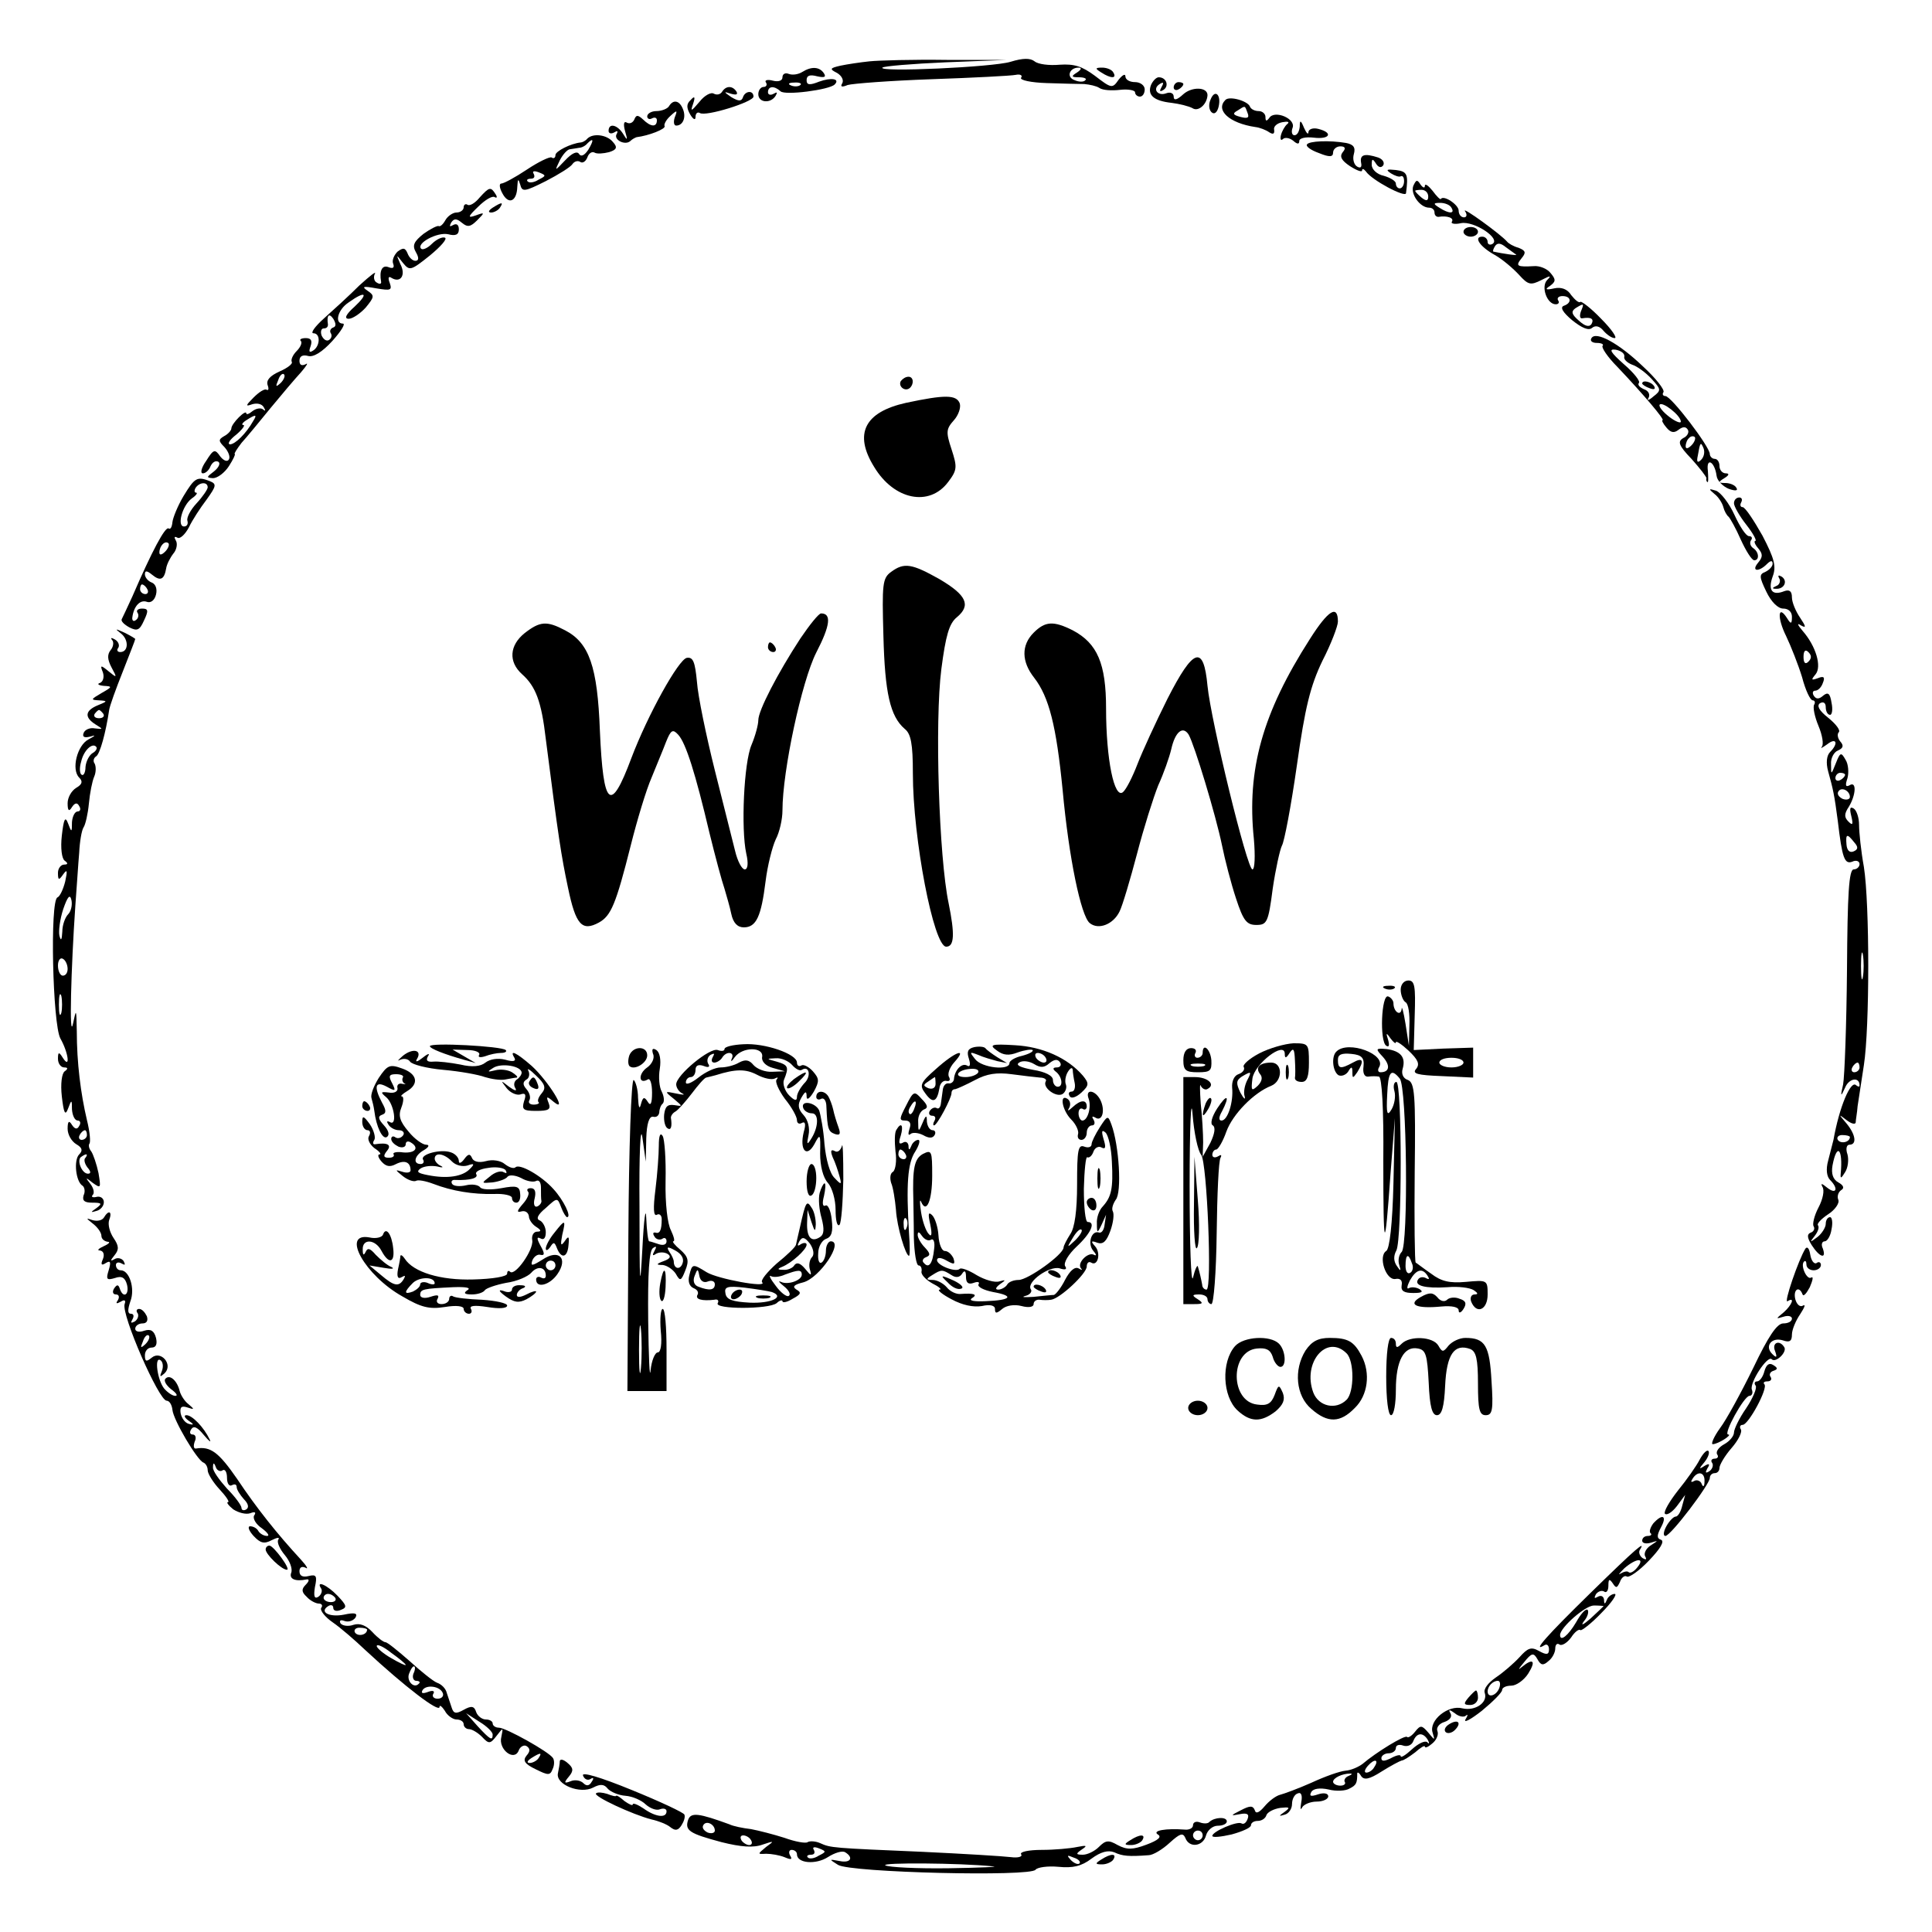 <?xml version="1.0" standalone="no"?>
<!DOCTYPE svg PUBLIC "-//W3C//DTD SVG 20010904//EN"
 "http://www.w3.org/TR/2001/REC-SVG-20010904/DTD/svg10.dtd">
<svg version="1.0" xmlns="http://www.w3.org/2000/svg"
 width="400pt" height="400pt" viewBox="0 0 400 400"
 preserveAspectRatio="xMidYMid meet">

<g transform="translate(0,400) scale(0.1,-0.1)"
fill="#000000" stroke="none">
<path d="M1800 3873 c-19 -2 -46 -6 -60 -9 -22 -5 -23 -7 -7 -15 10 -6 14 -15
11 -21 -5 -8 -1 -9 11 -4 10 3 88 9 174 12 86 3 164 7 174 9 9 2 15 -1 11 -6
-3 -5 21 -10 53 -11 32 -1 67 -2 78 -2 11 -1 25 -4 31 -8 7 -5 26 -6 43 -4 17
2 31 -1 31 -5 0 -5 5 -9 10 -9 6 0 10 7 10 15 0 8 -9 15 -20 15 -11 0 -20 5
-20 12 0 6 -6 3 -14 -7 -13 -19 -15 -18 -49 8 -27 20 -43 25 -73 23 -22 -2
-45 1 -52 7 -9 7 -24 7 -50 -1 -36 -11 -275 -22 -265 -12 2 3 62 8 131 11
l127 5 -125 0 c-69 1 -141 -1 -160 -3z m430 -23 c-13 -8 -12 -10 4 -10 11 0
17 -3 13 -6 -3 -4 -13 -4 -22 0 -18 6 -11 26 8 26 7 0 6 -4 -3 -10z"/>
<path d="M1661 3851 c-8 -5 -20 -7 -28 -4 -7 3 -13 0 -13 -7 0 -7 -8 -10 -20
-7 -11 3 -18 1 -14 -4 3 -5 0 -9 -5 -9 -6 0 -11 -7 -11 -15 0 -18 26 -20 36
-3 4 7 3 8 -4 4 -7 -4 -12 -2 -12 3 0 13 13 14 26 2 9 -9 101 3 112 14 12 12
-7 15 -32 6 -20 -8 -26 -7 -26 3 0 10 7 12 22 8 14 -3 19 -2 14 6 -9 14 -26
15 -45 3z m-4 -27 c-3 -3 -12 -4 -19 -1 -8 3 -5 6 6 6 11 1 17 -2 13 -5z"/>
<path d="M2280 3850 c20 -13 33 -13 25 0 -3 6 -14 10 -23 10 -15 0 -15 -2 -2
-10z"/>
<path d="M2383 3824 c-8 -21 6 -33 43 -37 16 -2 36 -7 43 -11 12 -8 30 8 31
27 0 17 -32 18 -50 2 -13 -12 -20 -14 -20 -5 0 7 -7 10 -15 7 -18 -7 -30 9
-14 19 8 5 9 3 4 -6 -5 -9 -4 -11 4 -6 12 8 6 26 -10 26 -5 0 -12 -7 -16 -16z"/>
<path d="M2430 3819 c0 -5 5 -7 10 -4 6 3 10 8 10 11 0 2 -4 4 -10 4 -5 0 -10
-5 -10 -11z"/>
<path d="M1495 3810 c-4 -6 -11 -7 -17 -4 -6 4 -20 -4 -30 -17 -17 -20 -19
-21 -13 -4 5 15 3 17 -5 8 -9 -8 -9 -16 -1 -30 6 -10 11 -13 11 -5 0 7 4 11 9
8 12 -8 111 23 111 34 0 14 -18 12 -22 -2 -3 -8 -9 -8 -24 1 -16 11 -16 12 -1
7 11 -3 15 -2 12 4 -8 13 -22 13 -30 0z"/>
<path d="M2506 3793 c-4 -9 -3 -20 2 -25 6 -6 12 -1 15 11 6 25 -8 38 -17 14z"/>
<path d="M2537 3793 c-21 -21 8 -48 62 -56 9 -1 22 -6 29 -11 8 -5 11 -3 10 5
-2 7 6 14 17 16 11 2 16 1 10 -4 -5 -4 -11 -15 -13 -23 -2 -8 0 -12 4 -8 4 4
13 3 21 -3 9 -8 13 -8 13 -1 0 6 13 9 30 7 33 -4 41 10 10 18 -11 3 -20 0 -21
-6 0 -7 -4 -3 -9 8 -7 17 -9 17 -9 3 -1 -10 -5 -18 -11 -18 -5 0 -7 7 -4 15 8
19 -37 38 -48 21 -6 -8 -8 -7 -8 2 0 6 -6 12 -14 12 -8 0 -16 4 -18 9 -4 12
-43 23 -51 14z m46 -27 c4 -10 0 -12 -15 -8 -15 4 -17 7 -6 13 17 11 15 11 21
-5z"/>
<path d="M1385 3780 c-3 -5 -15 -10 -26 -10 -10 0 -19 -5 -19 -11 0 -5 5 -7
10 -4 6 3 10 1 10 -4 0 -15 -13 -14 -29 2 -11 10 -14 9 -18 -1 -3 -6 -9 -9
-15 -6 -6 4 -8 -2 -4 -17 6 -20 5 -21 -4 -6 -12 19 -30 23 -30 6 0 -5 5 -7 12
-3 6 4 8 3 5 -3 -8 -12 17 -25 28 -15 4 4 10 7 13 8 25 3 61 17 58 23 -2 3 3
13 12 21 14 13 15 12 9 -3 -3 -9 -2 -17 3 -17 14 0 21 17 14 34 -7 18 -20 21
-29 6z"/>
<path d="M1216 3713 c-4 -5 -11 -8 -14 -8 -20 -2 -52 -18 -52 -26 0 -6 -4 -8
-8 -5 -4 2 -27 -9 -51 -25 -24 -16 -48 -29 -53 -29 -5 0 -4 -9 2 -20 13 -25
30 -17 31 13 1 17 2 18 6 5 4 -16 9 -15 53 7 27 14 51 29 55 35 4 6 11 8 16 5
5 -4 12 1 15 9 3 9 10 13 15 10 5 -3 18 -2 30 1 16 5 18 10 8 21 -12 15 -41
19 -53 7z m2 -23 c-8 -12 -15 -15 -19 -9 -4 7 -15 2 -29 -13 -22 -23 -22 -23
-11 0 6 12 16 23 21 23 6 1 14 2 19 3 5 0 13 4 17 9 13 13 14 7 2 -13z m-103
-62 c-9 -6 -19 -7 -22 -4 -4 3 -1 6 6 6 7 0 9 4 6 10 -4 6 1 7 11 3 15 -6 15
-7 -1 -15z"/>
<path d="M2706 3701 c-3 -4 8 -12 25 -18 22 -9 29 -8 29 1 0 7 7 13 15 13 10
0 12 -4 5 -12 -7 -9 -3 -17 15 -29 14 -9 25 -13 25 -9 0 5 4 3 8 -2 12 -18 82
-55 83 -45 5 39 3 45 -21 48 -19 2 -22 1 -10 -7 8 -5 17 -8 20 -6 4 2 7 -2 7
-10 0 -8 -4 -15 -9 -15 -4 0 -8 4 -8 10 0 5 -11 12 -25 16 -14 3 -25 13 -25
23 0 13 2 13 9 2 5 -8 11 -9 15 -3 3 6 -2 13 -11 16 -28 9 -38 6 -35 -11 2 -9
-1 -12 -8 -8 -7 4 -10 16 -7 26 4 14 -1 20 -16 23 -35 6 -77 4 -81 -3z"/>
<path d="M2926 3615 c-6 -17 14 -45 33 -45 6 0 11 -4 11 -10 0 -5 3 -9 8 -9
18 3 33 -2 28 -10 -3 -4 6 -6 19 -3 27 5 83 -32 65 -43 -5 -3 -10 -1 -10 4 0
6 -5 11 -11 11 -19 0 -5 -21 26 -38 16 -9 38 -28 50 -41 19 -21 24 -22 46 -11
19 10 22 10 12 0 -13 -14 0 -50 18 -50 6 0 8 4 5 8 -3 5 1 9 9 9 18 0 20 -14
3 -20 -9 -3 -2 -14 17 -30 20 -16 34 -22 41 -16 7 6 16 4 24 -6 7 -8 17 -15
23 -15 6 0 -6 18 -28 40 -21 22 -41 37 -43 35 -3 -3 -11 4 -19 14 -8 13 -21
17 -35 14 -18 -4 -20 -2 -9 5 12 9 13 13 1 27 -7 9 -23 15 -34 14 -35 -2 -39
0 -26 16 10 12 9 16 -6 22 -11 3 -21 9 -24 13 -13 15 -93 73 -87 63 5 -7 4
-13 -2 -13 -6 0 -11 6 -11 14 0 12 -31 33 -37 24 -1 -2 -9 6 -17 17 -9 11 -16
16 -16 10 0 -5 -4 -4 -9 3 -7 11 -9 10 -15 -3z m31 -22 c0 -9 -4 -10 -14 -2
-7 6 -13 12 -13 14 0 1 6 2 13 2 8 0 14 -6 14 -14z m48 -23 c8 -13 -5 -13 -25
0 -13 8 -13 10 2 10 9 0 20 -4 23 -10z m134 -97 c4 -3 -28 2 -47 6 -2 1 0 6 3
11 5 8 12 7 23 -2 10 -7 19 -14 21 -15z m134 -118 c-3 -9 -2 -15 3 -14 18 3
25 -1 19 -12 -5 -7 -14 -4 -26 7 -15 13 -17 19 -7 26 18 11 18 10 11 -7z"/>
<path d="M993 3591 c-9 -11 -20 -18 -25 -15 -4 3 -8 0 -8 -5 0 -6 -7 -11 -15
-11 -7 0 -18 -7 -23 -16 -5 -9 -11 -14 -14 -12 -3 1 -17 -6 -31 -16 -20 -16
-24 -24 -16 -38 7 -12 6 -18 -1 -18 -6 0 -13 7 -16 15 -5 12 -9 13 -21 4 -7
-7 -12 -18 -9 -25 3 -8 0 -11 -10 -7 -13 5 -19 -8 -15 -30 1 -5 -3 -6 -9 -2
-6 3 -7 12 -4 18 4 7 -10 -4 -32 -24 -21 -21 -54 -51 -73 -68 -19 -17 -29 -31
-22 -31 15 0 14 -27 -1 -36 -8 -5 -9 -2 -5 9 4 12 1 17 -10 17 -9 0 -14 -3
-10 -6 3 -4 -1 -13 -9 -21 -8 -8 -12 -18 -10 -22 3 -4 -9 -13 -25 -20 -20 -9
-28 -18 -25 -28 3 -8 2 -12 -2 -10 -4 3 -16 -5 -27 -16 -17 -17 -17 -19 -3
-14 10 3 20 1 24 -6 4 -7 4 -9 -1 -5 -4 4 -14 3 -22 -3 -7 -6 -13 -8 -13 -5 0
10 -31 -21 -31 -31 0 -4 -7 -12 -15 -16 -12 -7 -12 -10 1 -23 8 -9 12 -20 9
-25 -3 -6 -11 -3 -18 6 -11 16 -14 15 -29 -9 -10 -14 -13 -26 -7 -26 6 0 13 7
16 15 4 8 10 12 16 9 5 -3 1 -12 -9 -20 -16 -12 -16 -13 -2 -14 9 0 24 11 33
25 9 14 14 25 12 25 -2 0 4 10 14 23 11 12 38 45 60 72 23 28 51 61 63 74 12
14 16 21 10 17 -8 -4 -13 -2 -13 7 0 10 7 13 18 10 11 -3 29 8 50 31 18 20 28
36 22 36 -18 0 -11 29 12 44 35 25 42 19 12 -9 -18 -16 -22 -25 -12 -25 8 0
24 11 35 23 18 22 19 25 4 35 -13 9 -9 10 18 5 30 -5 33 -4 28 11 -4 10 -3 15
3 11 19 -12 31 5 19 28 -9 21 -9 21 5 3 14 -17 16 -17 56 15 23 19 37 35 31
37 -6 2 -18 -4 -27 -13 -9 -9 -19 -13 -22 -10 -11 11 33 35 56 30 15 -4 22 -1
22 10 0 10 -5 13 -12 9 -7 -4 -8 -3 -4 5 6 9 11 9 22 0 12 -10 18 -9 32 5 16
16 16 17 -3 10 -17 -6 -17 -3 5 18 14 14 29 23 34 20 5 -3 6 0 2 6 -10 16 -13
15 -33 -7z m-303 -269 c-6 -2 -8 -8 -5 -12 3 -5 1 -11 -4 -14 -5 -3 -11 1 -15
9 -3 8 -1 15 4 15 6 0 9 3 9 8 -3 19 2 25 11 12 6 -10 6 -16 0 -18z m-109
-115 c-10 -9 -11 -8 -5 6 3 10 9 15 12 12 3 -3 0 -11 -7 -18z m-57 -79 c-14
-25 -37 -48 -48 -48 -6 1 0 10 13 20 13 11 19 20 15 20 -5 0 -2 5 6 10 20 13
23 12 14 -2z"/>
<path d="M1020 3570 c-9 -6 -10 -10 -3 -10 6 0 15 5 18 10 8 12 4 12 -15 0z"/>
<path d="M3030 3520 c0 -5 7 -10 15 -10 8 0 15 5 15 10 0 6 -7 10 -15 10 -8 0
-15 -4 -15 -10z"/>
<path d="M3295 3300 c-4 -6 2 -10 11 -10 10 0 15 -3 12 -6 -3 -3 10 -23 31
-44 54 -57 99 -110 93 -110 -2 0 1 -7 8 -15 9 -11 16 -12 25 -5 9 7 15 7 19 1
4 -5 0 -14 -9 -18 -12 -7 -10 -15 17 -43 17 -19 31 -37 31 -40 -1 -3 0 -7 2
-8 2 -2 2 8 1 23 -4 29 14 20 18 -10 1 -10 13 -22 25 -27 14 -5 20 -4 16 2 -3
6 -14 10 -23 10 -15 0 -15 2 -2 10 10 6 11 10 3 10 -7 0 -13 7 -13 15 0 8 -4
15 -10 15 -5 0 -10 5 -10 10 0 15 -80 120 -92 120 -5 0 -7 4 -4 8 3 5 -16 29
-42 53 -51 49 -98 74 -107 59z m68 -38 c-2 -6 6 -13 16 -17 10 -3 28 -16 40
-29 20 -22 21 -24 4 -37 -9 -8 -14 -9 -10 -3 4 7 0 15 -9 18 -9 4 -14 9 -11
13 4 3 -10 21 -31 39 -28 25 -32 32 -17 30 11 -2 19 -8 18 -14z m117 -135 c0
-4 -11 0 -24 10 -13 10 -22 21 -20 25 5 8 44 -22 44 -35z m22 -49 c-7 -7 -12
-8 -12 -2 0 6 3 14 7 17 3 4 9 5 12 2 2 -3 -1 -11 -7 -17z m20 -30 c-7 -7 -10
-5 -7 8 5 29 6 30 12 16 3 -8 1 -18 -5 -24z"/>
<path d="M3400 3206 c0 -2 7 -7 16 -10 8 -3 12 -2 9 4 -6 10 -25 14 -25 6z"/>
<path d="M1865 3211 c-6 -11 9 -23 19 -14 9 9 7 23 -3 23 -6 0 -12 -4 -16 -9z"/>
<path d="M1876 3166 c-86 -19 -109 -64 -66 -133 41 -68 114 -83 153 -31 19 25
19 31 7 68 -12 36 -11 42 5 60 9 10 15 26 12 35 -7 18 -31 18 -111 1z"/>
<path d="M380 2973 c-12 -20 -22 -45 -23 -54 -1 -10 -4 -16 -8 -13 -7 4 -34
-46 -75 -141 -10 -22 -20 -43 -22 -47 -2 -4 5 -11 16 -17 16 -8 21 -6 30 14
10 21 9 25 -4 25 -8 0 -13 -4 -9 -9 3 -5 1 -12 -4 -15 -5 -4 -8 0 -7 6 3 23
16 37 30 32 8 -3 16 3 19 15 3 12 -1 22 -9 25 -8 3 -14 11 -14 17 0 8 4 8 15
-1 17 -14 25 -10 29 13 1 8 8 22 15 31 7 8 9 21 5 27 -4 7 -3 9 3 6 5 -4 16 6
24 21 7 15 24 41 37 58 20 28 21 32 6 38 -26 10 -31 7 -54 -31z m50 18 c0 -4
-10 -19 -23 -33 -13 -14 -21 -30 -19 -36 2 -7 -1 -12 -7 -12 -15 0 -4 43 16
58 9 6 13 12 9 12 -4 0 -4 5 -1 10 8 12 25 13 25 1z m-88 -133 c-7 -7 -12 -8
-12 -2 0 14 12 26 19 19 2 -3 -1 -11 -7 -17z m-37 -78 c3 -5 1 -10 -4 -10 -6
0 -11 5 -11 10 0 6 2 10 4 10 3 0 8 -4 11 -10z"/>
<path d="M3550 2977 c8 -6 16 -19 18 -27 2 -8 7 -17 11 -20 3 -3 15 -24 25
-47 11 -24 23 -43 28 -43 11 0 10 17 -2 25 -6 4 -8 11 -5 16 4 5 2 9 -4 9 -6
0 -19 20 -30 44 -11 24 -28 46 -38 50 -16 5 -16 4 -3 -7z"/>
<path d="M3590 2958 c0 -6 11 -26 26 -45 14 -18 22 -33 18 -33 -3 0 -1 -7 6
-15 10 -12 10 -18 0 -30 -15 -18 1 -20 18 -3 8 8 12 8 12 1 0 -6 -7 -13 -15
-17 -13 -5 -13 -10 2 -41 10 -21 24 -35 35 -35 11 0 18 -7 18 -17 0 -15 -2
-16 -10 -3 -19 30 -21 1 -2 -37 10 -21 25 -59 33 -85 7 -27 17 -48 22 -48 4 0
6 -4 3 -9 -3 -5 1 -25 9 -44 8 -19 11 -38 7 -43 -4 -5 1 -2 11 5 19 15 24 2 6
-16 -7 -7 -9 -22 -4 -40 10 -36 13 -49 20 -103 9 -77 14 -90 30 -84 8 4 15 1
15 -5 0 -6 -6 -11 -12 -11 -10 0 -13 -49 -14 -208 -1 -114 -5 -220 -8 -237 -6
-26 -5 -27 4 -7 8 20 30 23 30 5 0 -4 -3 -3 -7 0 -11 12 -35 -45 -47 -113 -2
-8 -7 -28 -11 -43 -5 -18 -3 -33 4 -40 18 -18 13 -31 -6 -16 -11 9 -14 10 -10
2 5 -7 1 -26 -8 -43 -9 -17 -13 -35 -10 -39 3 -5 0 -11 -6 -13 -8 -3 -8 -10 2
-26 16 -25 31 -30 23 -7 -4 8 -2 15 4 15 5 0 12 11 14 25 3 14 1 25 -3 25 -5
0 -9 -6 -9 -14 0 -7 -8 -20 -17 -27 -16 -12 -17 -12 -6 2 7 9 10 18 7 22 -3 3
6 13 21 23 14 9 24 23 21 30 -3 7 0 16 6 20 7 4 5 10 -6 16 -11 6 -15 18 -12
35 9 48 22 35 17 -17 -1 -11 1 -10 9 3 6 9 8 26 5 37 -4 11 -2 20 4 20 16 0
13 21 -6 44 -17 20 -17 20 0 7 9 -7 18 -10 19 -5 0 5 3 20 4 34 2 14 8 52 13
85 12 78 12 333 0 410 -6 33 -10 72 -10 87 0 15 -5 30 -11 34 -8 5 -9 0 -5
-16 4 -17 3 -20 -6 -11 -9 9 -9 16 1 31 15 25 16 54 1 44 -8 -4 -9 0 -4 15 3
11 2 29 -4 38 -9 16 -11 16 -20 -7 -10 -25 -10 -25 -10 -2 -1 12 6 25 14 28
11 5 13 10 5 19 -5 6 -7 15 -3 19 4 4 -6 17 -22 30 -19 15 -24 25 -17 30 7 4
12 1 12 -8 0 -9 4 -16 9 -16 4 0 6 11 3 25 -3 19 -7 23 -17 15 -9 -8 -15 -8
-20 0 -3 5 -2 10 3 10 6 0 13 7 16 16 5 12 2 15 -10 10 -14 -5 -15 -4 -5 8 13
16 1 58 -27 90 -11 13 -12 17 -3 11 11 -6 10 -2 -2 16 -9 13 -17 32 -17 42 0
13 -5 17 -16 13 -25 -10 -34 2 -24 30 8 21 4 37 -21 85 -18 32 -36 59 -41 59
-5 0 -6 5 -3 10 3 6 1 10 -4 10 -6 0 -11 -5 -11 -12z m154 -328 c-6 -6 -10 -3
-10 10 0 13 4 16 10 10 7 -7 7 -13 0 -20z m76 -234 c0 -3 -4 -8 -10 -11 -5 -3
-10 -1 -10 4 0 6 5 11 10 11 6 0 10 -2 10 -4z m10 -46 c0 -5 -7 -7 -15 -4 -8
4 -12 10 -9 15 6 11 24 2 24 -11z m9 -94 c9 -10 8 -15 -2 -19 -8 -3 -13 3 -14
14 -2 23 1 24 16 5z m18 -278 c-2 -13 -4 -3 -4 22 0 25 2 35 4 23 2 -13 2 -33
0 -45z m-7 -188 c0 -5 -5 -10 -11 -10 -5 0 -7 5 -4 10 3 6 8 10 11 10 2 0 4
-4 4 -10z m-20 -144 c0 -11 -19 -15 -25 -6 -3 5 1 10 9 10 9 0 16 -2 16 -4z"/>
<path d="M1845 2816 c-18 -13 -19 -25 -16 -132 3 -119 14 -167 44 -193 13 -10
17 -31 17 -92 0 -135 43 -359 69 -359 17 0 18 26 5 90 -20 95 -29 376 -15 485
9 69 16 94 32 107 30 25 20 46 -36 79 -57 32 -73 35 -100 15z"/>
<path d="M3684 2802 c3 -5 0 -13 -6 -15 -9 -4 -10 -6 -1 -6 17 -1 25 16 12 25
-7 4 -9 3 -5 -4z"/>
<path d="M2712 2677 c-98 -153 -131 -270 -116 -414 3 -35 2 -63 -3 -63 -11 0
-86 308 -93 380 -8 86 -29 79 -83 -27 -24 -48 -52 -109 -62 -135 -10 -26 -23
-52 -30 -58 -18 -15 -35 68 -35 173 0 93 -18 135 -69 162 -40 20 -57 19 -81
-5 -26 -26 -25 -60 1 -93 31 -40 46 -100 59 -232 13 -142 38 -261 56 -276 18
-15 49 -3 62 24 6 12 22 66 36 119 14 54 34 117 44 142 11 24 23 58 27 75 8
36 24 49 36 30 12 -21 56 -166 69 -229 6 -30 19 -80 29 -110 15 -46 22 -55 42
-55 22 0 25 5 34 75 6 41 15 81 19 89 5 8 19 82 31 166 17 121 28 165 53 217
18 35 32 72 32 81 0 36 -20 24 -58 -36z"/>
<path d="M1657 2678 c-47 -72 -87 -149 -87 -169 0 -9 -6 -32 -14 -51 -16 -37
-22 -174 -11 -225 5 -21 3 -33 -3 -33 -6 0 -15 17 -20 38 -5 20 -24 96 -42
167 -18 72 -35 154 -37 183 -4 42 -8 52 -21 50 -17 -3 -81 -118 -115 -208 -43
-115 -58 -102 -65 57 -5 133 -22 182 -72 208 -38 20 -52 19 -84 -6 -31 -25
-34 -59 -5 -85 28 -25 40 -56 49 -134 26 -203 32 -242 46 -308 16 -77 29 -91
64 -72 25 14 35 37 66 160 13 52 32 115 43 140 10 25 24 58 30 74 10 25 14 27
25 15 16 -17 36 -81 65 -204 12 -49 26 -101 31 -115 4 -14 11 -37 14 -52 4
-19 13 -28 26 -28 26 0 36 23 45 95 4 33 14 72 21 87 8 15 14 42 14 60 0 82
40 268 70 327 29 56 32 81 10 81 -5 0 -24 -24 -43 -52z"/>
<path d="M251 2688 c16 -13 15 -38 -2 -38 -6 0 -8 4 -4 9 3 5 0 13 -7 17 -7 4
-10 4 -6 -1 4 -4 3 -14 -3 -21 -7 -9 -7 -19 2 -36 12 -22 11 -22 -6 -8 -17 14
-18 13 -12 -2 3 -9 1 -19 -6 -22 -7 -2 -3 -5 8 -6 18 -1 18 -2 -5 -15 -22 -13
-23 -14 -5 -15 18 -1 18 -2 -2 -10 -27 -11 -29 -25 -5 -40 16 -10 16 -10 -2
-8 -10 2 -21 -3 -23 -10 -3 -8 2 -10 14 -7 12 4 11 2 -4 -6 -23 -12 -36 -62
-19 -79 8 -8 6 -14 -6 -21 -10 -6 -18 -20 -18 -32 0 -16 3 -18 9 -8 6 9 11 10
15 2 4 -6 2 -11 -3 -11 -6 0 -11 -10 -12 -22 0 -22 -1 -22 -8 -3 -6 16 -9 10
-13 -25 -3 -26 0 -48 6 -52 7 -5 7 -8 -1 -8 -7 0 -13 -8 -13 -17 0 -16 2 -16
11 -3 8 11 9 8 4 -15 -4 -16 -11 -31 -16 -33 -16 -6 -10 -263 6 -292 17 -30
21 -65 5 -40 -8 13 -10 12 -10 -2 0 -10 6 -18 13 -18 8 0 8 -3 1 -8 -6 -4 -9
-26 -6 -52 4 -35 7 -41 13 -25 7 19 8 19 8 -2 1 -13 6 -23 12 -23 5 0 7 -5 3
-11 -4 -8 -9 -7 -15 2 -6 10 -9 8 -9 -8 0 -12 8 -26 18 -32 12 -7 14 -13 6
-21 -12 -12 -7 -57 7 -65 4 -3 6 -12 2 -20 -3 -11 2 -15 18 -15 20 0 21 -2 9
-11 -13 -9 -13 -10 0 -6 8 2 15 10 15 18 0 8 -7 13 -15 11 -8 -2 -12 0 -8 4 4
4 2 14 -5 23 -11 14 -10 14 5 2 17 -12 17 -11 12 20 -4 19 -11 39 -15 45 -5 6
-6 13 -4 16 3 3 1 25 -5 49 -13 55 -21 119 -21 184 -1 47 -1 48 -8 15 -8 -36
-4 115 5 245 3 39 6 88 8 110 1 22 5 46 9 52 4 6 9 28 11 49 2 22 7 47 11 56
4 9 4 21 1 27 -4 5 -2 12 3 15 8 5 20 49 27 96 1 8 14 44 28 79 14 36 26 66
26 68 0 1 -10 7 -22 13 -20 9 -21 9 -7 -2z m-37 -166 c3 -5 -1 -9 -9 -9 -8 0
-12 4 -9 9 3 4 7 8 9 8 2 0 6 -4 9 -8z m-22 -81 c-7 -4 -14 -17 -15 -29 0 -11
-4 -19 -8 -16 -4 2 -5 14 -1 27 5 23 23 40 31 31 3 -3 0 -9 -7 -13z m-51 -334
c-6 -6 -12 -22 -12 -36 -1 -18 -3 -20 -6 -8 -2 9 1 34 8 55 9 26 14 32 17 18
2 -10 -1 -23 -7 -29z m-1 -113 c0 -8 -4 -14 -10 -14 -5 0 -10 9 -10 21 0 11 5
17 10 14 6 -3 10 -13 10 -21z m-13 -91 c-3 -10 -5 -2 -5 17 0 19 2 27 5 18 2
-10 2 -26 0 -35z m53 -253 c0 -5 -5 -10 -11 -10 -5 0 -7 5 -4 10 3 6 8 10 11
10 2 0 4 -4 4 -10z m-3 -47 c-4 -3 -2 -12 4 -20 7 -8 8 -13 1 -13 -12 0 -23
26 -15 34 4 3 9 6 11 6 3 0 2 -3 -1 -7z"/>
<path d="M1590 2660 c0 -5 5 -10 11 -10 5 0 7 5 4 10 -3 6 -8 10 -11 10 -2 0
-4 -4 -4 -10z"/>
<path d="M2900 1951 c0 -11 5 -23 10 -26 6 -3 9 -25 8 -48 l-1 -42 -7 45 c-4
25 -8 39 -8 31 -2 -16 -17 -6 -17 12 0 5 -5 12 -11 14 -14 5 -18 -93 -4 -102
6 -4 7 1 4 12 -5 15 -4 16 5 3 6 -8 11 -12 11 -8 0 4 12 -4 26 -17 20 -19 24
-28 16 -38 -9 -10 2 -13 54 -15 l64 -3 0 31 0 31 -62 -2 -61 -3 2 72 c2 60 0
72 -13 72 -9 0 -16 -8 -16 -19z m130 -151 c0 -5 -11 -10 -25 -10 -14 0 -25 5
-25 10 0 6 11 10 25 10 14 0 25 -4 25 -10z"/>
<path d="M2868 1953 c7 -3 16 -2 19 1 4 3 -2 6 -13 5 -11 0 -14 -3 -6 -6z"/>
<path d="M890 1834 c0 -5 31 -17 70 -28 l25 -7 -24 14 -24 14 31 -1 c16 0 27
-5 24 -10 -3 -5 2 -6 12 -3 10 4 25 7 33 7 9 0 13 3 10 6 -8 8 -157 16 -157 8z"/>
<path d="M1500 1828 c0 -4 -6 -5 -14 -2 -16 6 -86 -52 -86 -71 0 -7 6 -16 13
-19 6 -3 1 -3 -13 0 -24 5 -25 5 -5 -11 19 -16 19 -16 1 -13 -14 2 -19 -3 -21
-20 -1 -13 2 -25 7 -28 7 -5 10 3 7 22 0 4 4 10 10 13 6 4 21 21 34 38 12 16
25 31 29 32 4 1 13 3 20 5 41 13 62 13 85 1 15 -8 31 -11 37 -8 6 3 8 3 4 -2
-4 -4 4 -22 17 -40 14 -17 25 -37 25 -44 0 -7 5 -9 10 -6 7 4 9 -2 4 -19 -9
-37 6 -54 22 -25 12 23 13 22 12 -19 0 -26 6 -50 16 -61 9 -10 16 -35 16 -56
0 -21 3 -35 8 -31 4 4 7 47 8 94 0 48 -1 79 -3 69 -3 -9 -9 -14 -15 -10 -8 4
-9 0 -4 -13 5 -10 11 -28 14 -39 5 -18 4 -19 -10 -4 -10 9 -18 39 -21 70 -2
30 -8 61 -11 70 -8 17 -39 22 -33 5 2 -6 10 -11 18 -11 15 0 14 -30 -3 -55 -7
-11 -8 -9 -4 10 3 14 -1 31 -10 41 -12 13 -13 22 -5 36 8 14 11 15 11 3 0 -9
6 -5 15 10 12 22 11 27 -2 42 -9 10 -20 15 -24 12 -5 -3 -9 0 -9 6 0 18 -67
41 -111 38 -21 -1 -39 -5 -39 -10z m78 -16 c-2 -9 7 -19 22 -23 l25 -7 -26 -1
c-15 -1 -32 6 -39 14 -9 11 -17 12 -30 5 -10 -6 -27 -10 -38 -10 -11 0 -31 -9
-46 -21 -14 -11 -26 -16 -26 -10 0 6 5 11 10 11 6 0 10 7 10 15 0 9 6 12 17 8
10 -4 14 -2 9 5 -3 6 -1 14 5 18 8 4 9 3 5 -4 -4 -7 -3 -12 3 -12 5 0 13 5 16
10 9 15 27 12 20 -2 -3 -7 0 -6 6 3 16 22 60 22 57 1z m62 -17 c7 -8 16 -13
20 -10 16 10 20 -14 5 -28 -8 -9 -15 -21 -15 -28 0 -9 -5 -8 -16 3 -9 9 -14
24 -11 32 11 27 9 31 -15 38 -22 6 -22 6 -2 7 12 1 27 -6 34 -14z"/>
<path d="M1644 1766 c-10 -8 -17 -16 -14 -19 3 -2 14 4 24 14 23 22 18 25 -10
5z"/>
<path d="M2017 1832 c-13 -3 -16 -9 -11 -24 4 -13 2 -18 -4 -14 -11 6 -26 -10
-27 -29 -1 -5 -6 -9 -11 -8 -6 1 -11 -5 -12 -13 -1 -7 -3 -21 -4 -29 -1 -8 -5
-12 -9 -9 -4 2 -10 0 -14 -6 -3 -5 -1 -10 5 -10 6 0 8 -4 5 -10 -3 -5 -4 -10
-1 -10 6 0 36 56 36 67 0 5 3 8 8 8 4 1 22 9 41 19 24 13 45 16 75 12 22 -3
49 -6 59 -7 9 0 15 -4 12 -8 -7 -13 22 -34 35 -26 6 4 9 13 7 19 -3 7 -1 19 4
27 5 8 9 10 10 4 0 -5 2 -18 4 -27 2 -10 -1 -18 -6 -18 -6 0 -8 -4 -4 -10 3
-5 13 -2 24 8 16 15 16 19 3 35 -32 37 -84 60 -141 63 -49 3 -54 1 -37 -11 13
-10 25 -11 43 -4 14 5 28 7 31 5 2 -3 -7 -8 -22 -12 -14 -3 -26 -10 -26 -15 0
-16 -57 -10 -71 8 -12 15 -12 16 6 9 11 -5 29 -10 40 -13 l20 -4 -20 12 c-11
7 -22 15 -25 19 -3 3 -13 4 -23 2z m148 -22 c3 -5 2 -10 -4 -10 -5 0 -13 5
-16 10 -3 6 -2 10 4 10 5 0 13 -4 16 -10z m8 -11 c10 8 17 9 22 1 3 -5 0 -10
-7 -10 -8 0 -9 -3 -3 -8 14 -10 17 -32 5 -32 -5 0 -10 6 -10 14 0 9 -16 17
-41 21 -27 5 -37 10 -29 15 7 5 21 3 31 -3 13 -8 21 -8 32 2z m-148 -20 c-4
-5 -15 -9 -26 -9 -26 0 -17 15 10 17 12 1 19 -2 16 -8z"/>
<path d="M2607 1819 c-21 -11 -35 -24 -32 -28 3 -5 -2 -12 -11 -15 -9 -3 -14
-15 -13 -28 3 -29 -9 -68 -22 -68 -6 0 -6 7 1 19 17 33 11 38 -10 6 -11 -17
-15 -32 -9 -35 6 -4 4 -17 -5 -36 l-16 -29 1 30 c0 17 -2 53 -5 80 -2 28 -2
44 0 37 3 -6 10 -10 15 -6 16 9 -1 24 -27 24 l-24 0 0 -235 0 -235 23 0 c18 0
19 2 7 10 -13 8 -12 10 3 10 9 0 17 -4 17 -10 0 -5 4 -10 8 -10 5 0 10 66 11
146 1 81 4 151 8 157 3 6 1 7 -5 3 -7 -4 -12 -2 -12 3 0 6 4 11 8 11 4 0 14
17 21 37 13 36 57 81 93 95 24 10 24 48 0 48 -24 0 -34 -10 -23 -24 6 -7 3
-16 -5 -24 -13 -12 -14 -10 -11 15 4 30 67 79 67 51 0 -10 3 -9 10 2 8 12 10
8 11 -15 1 -16 1 -33 0 -37 0 -5 6 -8 14 -8 11 0 15 11 15 40 0 39 -1 40 -32
40 -18 -1 -50 -10 -71 -21z m-25 -56 c-5 -10 -8 -25 -5 -33 2 -8 -2 -5 -9 8
-9 19 -9 25 3 33 20 12 21 11 11 -8z m-95 -154 c12 -16 23 -279 11 -279 -5 0
-9 5 -9 10 -2 11 -5 25 -9 38 -1 4 -6 -6 -10 -23 -4 -16 -7 69 -7 190 0 121 3
188 6 149 3 -39 11 -77 18 -85z"/>
<path d="M2472 1506 c-1 -55 2 -96 6 -90 5 5 6 50 2 99 l-7 90 -1 -99z"/>
<path d="M834 1814 c-10 -9 -13 -12 -5 -8 7 3 16 2 20 -4 4 -6 35 -14 69 -17
34 -3 73 -10 86 -15 13 -4 32 -7 42 -5 11 2 21 4 24 4 3 1 -2 6 -10 11 -8 5
-24 7 -35 4 -16 -4 -17 -3 -4 5 17 11 59 4 59 -10 0 -4 -5 -11 -10 -14 -6 -4
-7 -12 -3 -18 4 -7 -2 -5 -13 3 -18 14 -18 14 -5 -3 8 -10 21 -15 28 -13 11 4
13 0 8 -14 -5 -17 -2 -20 25 -20 26 0 31 3 26 16 -6 15 -4 15 10 3 32 -26 -11
43 -45 74 -32 28 -47 35 -36 17 4 -7 -2 -9 -19 -4 -16 4 -32 1 -41 -6 -10 -8
-27 -10 -52 -4 -21 4 -46 7 -56 6 -12 -1 -16 2 -11 11 5 7 0 6 -11 -3 -10 -8
-16 -10 -12 -3 12 19 -8 24 -29 7z m288 -77 c-7 -8 -10 -16 -7 -19 3 -2 -2 -5
-10 -5 -8 0 -12 4 -9 9 3 5 1 15 -6 23 -8 9 -8 15 0 20 6 3 7 12 4 18 -4 7 4
2 16 -10 18 -17 21 -25 12 -36z"/>
<path d="M1096 1761 c-3 -5 1 -11 9 -14 9 -4 12 -1 8 9 -6 16 -10 17 -17 5z"/>
<path d="M1303 1815 c-3 -9 -3 -18 0 -22 10 -10 37 6 37 22 0 20 -29 20 -37 0z"/>
<path d="M1352 1818 c4 -8 -2 -21 -12 -28 -19 -13 -18 -36 1 -25 5 4 9 -9 9
-27 0 -23 -3 -29 -9 -19 -7 11 -10 10 -14 -5 -3 -12 -5 -7 -6 13 0 17 -5 34
-9 37 -5 3 -10 -141 -11 -319 l-2 -325 40 0 41 0 0 85 c0 47 -3 85 -8 85 -4 0
-6 -20 -4 -45 3 -27 0 -45 -6 -45 -6 0 -13 -17 -15 -37 -2 -21 -4 26 -5 104
-1 98 2 144 10 149 7 5 8 3 3 -6 -5 -9 -4 -11 3 -6 7 4 17 4 24 0 8 -5 6 -10
-8 -15 -16 -6 -16 -8 -2 -8 9 -1 21 -9 27 -18 9 -16 11 -16 20 7 8 20 6 28
-11 43 -11 9 -17 17 -14 17 4 0 1 10 -5 23 -7 13 -12 55 -11 102 1 44 -2 86
-6 93 -5 8 -8 1 -8 -20 0 -18 -3 -59 -7 -91 -5 -39 -4 -56 3 -52 5 3 10 -1 10
-9 0 -23 -4 -31 -13 -28 -5 1 -6 -2 -2 -8 3 -6 11 -8 16 -5 5 4 9 1 9 -5 0 -7
-7 -9 -16 -6 -9 3 -18 6 -20 6 -2 0 -5 21 -6 48 -1 26 -5 -2 -8 -63 -5 -92 -6
-78 -6 85 -1 111 2 173 6 145 l7 -50 1 48 c1 31 6 46 14 45 7 -2 12 2 13 9 0
6 3 15 7 18 4 4 3 15 -2 25 -5 9 -7 30 -4 47 3 19 0 34 -7 39 -8 5 -10 2 -7
-8z m61 -434 c-5 -14 -18 -11 -18 4 0 4 -4 13 -9 20 -7 11 -4 12 12 3 13 -7
19 -17 15 -27z m-86 -216 c-2 -24 -4 -7 -4 37 0 44 2 63 4 43 2 -21 2 -57 0
-80z"/>
<path d="M2450 1805 c0 -21 5 -25 30 -25 26 0 29 3 28 25 -2 23 -18 37 -18 15
0 -5 -5 -10 -11 -10 -5 0 -7 5 -4 10 3 6 -1 10 -9 10 -10 0 -16 -9 -16 -25z
m43 -12 c-7 -2 -19 -2 -25 0 -7 3 -2 5 12 5 14 0 19 -2 13 -5z"/>
<path d="M2767 1823 c-11 -10 -8 -41 4 -49 6 -3 15 0 20 7 7 12 9 11 9 -1 0
-13 1 -13 10 0 15 24 12 32 -9 20 -26 -14 -31 -13 -31 6 0 11 8 14 28 12 21
-2 27 -8 25 -26 -2 -14 2 -22 10 -21 6 1 17 1 22 0 6 -1 10 -66 9 -174 0 -191
3 -196 15 -26 l9 114 -3 -134 c-2 -85 -8 -137 -15 -141 -17 -11 -1 -61 19 -58
10 2 15 -3 13 -13 -2 -12 5 -16 24 -16 17 0 22 2 13 8 -7 4 -17 5 -22 2 -5 -3
-4 4 2 16 13 23 26 27 37 9 4 -6 3 -8 -4 -4 -6 3 -13 2 -16 -3 -9 -13 15 -19
61 -16 22 2 46 -1 54 -6 9 -6 10 -9 2 -9 -7 0 -10 -7 -7 -15 11 -27 34 -17 34
15 0 30 -1 30 -45 26 -34 -3 -51 1 -72 17 -16 11 -30 22 -32 23 -2 2 -3 86 -2
187 2 162 0 185 -14 191 -10 3 -14 13 -11 23 7 24 -4 37 -33 41 -23 2 -24 1
-8 -16 16 -18 14 -32 -5 -32 -5 0 -6 5 -3 10 17 27 -64 57 -88 33z m131 -56
c15 -17 18 -345 4 -359 -6 -6 -8 -18 -5 -27 4 -13 3 -14 -5 -2 -7 10 -7 21 -1
32 12 23 12 349 0 349 -5 0 -7 -9 -4 -19 3 -11 0 -28 -6 -38 -9 -15 -11 -9 -9
30 2 49 8 56 26 34z m25 -382 c4 -8 2 -17 -3 -20 -6 -4 -10 3 -10 14 0 25 6
27 13 6z"/>
<path d="M1938 1787 c-33 -29 -35 -34 -22 -51 15 -21 24 -18 29 11 1 10 8 17
15 15 6 -1 8 2 5 8 -4 6 1 20 11 31 28 31 2 22 -38 -14z m-1 -31 c0 -8 -6 -12
-15 -9 -11 5 -11 7 0 14 7 5 13 9 14 9 0 0 1 -6 1 -14z"/>
<path d="M784 1768 c-10 -16 -17 -34 -15 -41 2 -7 5 -19 6 -27 4 -33 17 -60
26 -54 6 4 4 13 -6 24 -12 13 -13 19 -4 22 9 3 9 9 0 25 -18 34 -14 46 10 33
18 -10 19 -9 11 7 -8 15 -7 19 8 19 10 0 17 -3 14 -7 -2 -4 -1 -9 3 -12 5 -2
2 -2 -4 -1 -7 2 -12 -2 -10 -9 1 -7 -7 -11 -18 -9 -17 2 -18 1 -5 -10 16 -14
23 -61 7 -51 -6 3 -7 1 -3 -5 4 -7 14 -12 22 -12 8 0 12 -5 9 -10 -4 -6 -11
-8 -16 -5 -5 4 -9 2 -9 -3 0 -6 7 -12 15 -16 8 -3 15 -1 15 5 0 6 5 7 10 4 19
-11 10 -23 -15 -21 -13 2 -23 0 -20 -4 2 -4 -2 -7 -10 -7 -11 0 -12 4 -4 14
11 13 1 18 -24 14 -5 -1 -6 3 -2 9 3 5 -1 20 -9 32 -13 18 -16 19 -16 5 0 -9
5 -17 11 -17 5 0 7 -5 3 -12 -4 -6 1 -17 11 -25 11 -7 15 -13 11 -13 -5 0 -3
-7 4 -15 9 -10 17 -12 30 -5 18 9 30 4 30 -13 0 -5 -8 -6 -17 -3 -16 5 -15 4
1 -9 10 -8 22 -12 27 -10 4 3 20 0 36 -6 39 -15 82 -22 126 -21 20 1 37 -3 37
-8 0 -6 4 -10 9 -10 6 0 9 8 8 18 -1 16 -7 18 -39 12 -22 -4 -41 -3 -44 2 -4
5 -17 7 -29 4 -13 -3 -26 -2 -29 3 -3 5 0 9 7 8 31 -1 48 4 43 12 -3 5 8 11
25 13 16 3 33 0 36 -5 3 -6 2 -7 -4 -4 -6 4 -19 0 -29 -9 -18 -14 -18 -14 6
-12 14 2 28 7 31 12 4 4 16 3 28 -3 12 -7 26 -9 31 -6 6 3 10 -3 10 -14 0 -12
0 -24 1 -28 0 -4 -4 -9 -9 -11 -6 -2 -8 6 -5 17 3 13 1 21 -8 21 -7 0 -9 -3
-6 -7 4 -3 -1 -15 -10 -25 -13 -15 -14 -19 -3 -16 8 2 14 -3 15 -10 0 -7 7
-17 15 -22 11 -7 11 -10 2 -10 -7 0 -12 -8 -10 -18 3 -20 -36 -75 -46 -65 -3
3 -6 2 -6 -4 0 -6 -30 -11 -70 -12 -68 -2 -124 15 -142 43 -4 6 -8 9 -9 6 0
-3 -2 -15 -5 -28 -3 -16 0 -21 8 -16 7 4 8 3 4 -4 -10 -17 -20 -15 -47 8 l-24
20 30 -5 c17 -3 23 -2 15 2 -8 3 -22 15 -32 25 -12 14 -17 15 -21 6 -4 -8 -6
-7 -6 5 -1 23 26 22 39 -3 15 -28 28 -25 24 6 -3 29 -15 45 -21 28 -2 -6 -15
-9 -28 -6 -60 11 -9 -79 68 -122 39 -23 56 -27 88 -22 24 4 39 2 39 -4 0 -5 5
-10 11 -10 5 0 7 5 4 10 -4 7 8 8 34 4 24 -4 41 -3 41 3 0 5 -23 10 -52 12
-28 1 -55 4 -60 7 -4 3 -8 0 -8 -5 0 -6 -7 -11 -16 -11 -8 0 -12 5 -8 11 4 8
0 9 -15 4 -12 -4 -21 -2 -21 4 0 12 6 13 68 16 26 1 38 -1 30 -6 -9 -6 -7 -9
9 -9 12 0 24 4 27 9 3 4 23 11 44 15 22 3 45 13 52 21 13 15 30 12 30 -6 0 -6
-4 -7 -10 -4 -5 3 -10 1 -10 -4 0 -19 28 -12 44 11 23 33 3 53 -31 30 -21 -13
-25 -14 -21 -2 3 8 11 14 17 12 9 -2 9 3 0 19 -8 15 -8 19 0 15 7 -4 11 1 11
13 0 10 -6 21 -12 24 -9 3 -5 12 12 26 24 22 24 22 32 1 4 -11 10 -20 12 -20
10 0 -7 35 -28 58 -25 28 -71 54 -79 45 -4 -3 -13 0 -22 7 -8 7 -25 10 -39 6
-15 -4 -26 -1 -29 7 -4 9 -8 8 -16 -3 -6 -8 -11 -10 -11 -4 0 7 -7 15 -16 18
-21 8 -65 -4 -58 -15 3 -5 0 -9 -5 -9 -17 0 -13 18 7 29 10 6 12 11 4 11 -7 0
-24 12 -36 27 -18 21 -22 33 -15 50 5 13 5 23 1 23 -4 0 1 5 11 11 25 15 21
36 -11 47 -25 9 -30 7 -48 -20z m152 -173 c8 -8 22 -11 32 -8 14 5 15 3 5 -7
-15 -16 -47 -21 -87 -13 -21 4 -25 7 -15 14 8 5 23 6 34 4 11 -3 14 -2 8 1 -7
3 -13 10 -13 15 0 14 20 11 36 -6z m214 -215 c0 -5 -4 -10 -10 -10 -5 0 -10 5
-10 10 0 6 5 10 10 10 6 0 10 -4 10 -10z m-250 -37 c0 -3 -7 -3 -15 1 -8 3
-15 1 -15 -3 0 -5 -7 -11 -15 -15 -19 -7 -19 -1 0 18 14 13 45 13 45 -1z"/>
<path d="M2662 1780 c0 -14 2 -19 5 -12 2 6 2 18 0 25 -3 6 -5 1 -5 -13z"/>
<path d="M1690 1729 c0 -5 5 -7 10 -4 6 3 11 -4 11 -17 2 -46 4 -51 18 -56 10
-3 12 0 7 14 -4 11 -9 27 -11 37 -2 9 -7 22 -10 27 -8 13 -25 13 -25 -1z"/>
<path d="M1876 1711 c-14 -27 -15 -31 -2 -31 10 0 13 -6 9 -17 -3 -10 -3 -15
2 -11 4 4 16 3 26 -2 12 -7 20 -7 24 0 3 5 1 10 -4 10 -6 0 -11 8 -12 18 0 14
-2 14 -9 -3 -8 -19 -9 -19 -9 2 -1 12 5 23 12 26 9 3 8 9 -5 22 -15 17 -17 16
-32 -14z m17 -6 c-3 -9 -8 -14 -10 -11 -3 3 -2 9 2 15 9 16 15 13 8 -4z"/>
<path d="M2254 1725 c6 -17 -2 -45 -13 -45 -4 0 -8 7 -8 15 0 8 4 12 9 9 4 -3
8 0 8 5 0 15 -13 14 -29 -1 -10 -9 -12 -9 -7 -1 3 6 2 14 -4 18 -17 11 -11
-24 8 -43 10 -10 16 -24 14 -30 -2 -7 1 -12 7 -12 6 0 11 7 11 15 0 8 5 15 11
15 5 0 7 5 3 12 -4 6 -3 8 4 4 14 -9 21 15 10 37 -11 21 -32 23 -24 2z"/>
<path d="M2496 1715 c-9 -26 -7 -32 5 -12 6 10 9 21 6 23 -2 3 -7 -2 -11 -11z"/>
<path d="M750 1710 c0 -5 5 -10 11 -10 5 0 7 5 4 10 -3 6 -8 10 -11 10 -2 0
-4 -4 -4 -10z"/>
<path d="M2277 1666 c-9 -14 -17 -30 -17 -35 0 -6 -7 -8 -15 -5 -13 5 -15 -7
-15 -78 0 -55 -5 -90 -14 -103 -7 -11 -14 -24 -14 -28 -1 -15 -74 -67 -93 -67
-10 0 -21 -4 -24 -10 -3 -5 -12 -10 -18 -10 -7 0 -6 4 3 11 13 9 13 10 -1 6
-9 -3 -30 3 -47 13 -16 10 -32 16 -35 13 -8 -8 -47 7 -47 18 0 6 8 6 20 -1 16
-9 18 -8 14 5 -4 8 -11 15 -18 15 -6 0 -12 14 -13 32 -1 17 -7 36 -13 42 -8 8
-9 3 -4 -19 4 -20 3 -27 -3 -20 -6 6 -13 26 -16 45 -3 19 -3 29 0 22 11 -26
23 2 23 54 0 51 -1 54 -19 45 -18 -10 -22 -29 -20 -96 0 -11 1 -46 1 -77 1
-32 5 -58 10 -58 4 0 7 -5 6 -12 -2 -6 8 -17 22 -25 14 -7 21 -13 15 -13 -5
-1 6 -10 25 -20 22 -12 45 -17 63 -14 17 4 27 1 27 -6 0 -10 3 -10 15 0 8 7
25 10 40 6 15 -4 25 -2 25 4 0 6 6 10 13 9 6 -1 17 -1 23 0 18 2 74 54 74 69
0 7 4 11 9 8 14 -9 21 20 8 34 -9 10 -8 12 5 7 12 -4 19 3 27 25 6 17 8 34 5
40 -3 5 0 15 6 24 13 15 7 113 -9 156 -7 19 -8 19 -24 -6z m25 -71 c3 -56 -1
-73 -19 -93 -7 -7 -13 -23 -12 -35 0 -21 1 -21 10 -2 l9 20 -3 -20 c-1 -11 -6
-18 -11 -17 -16 6 -25 -22 -13 -37 7 -8 8 -12 2 -9 -12 7 -36 -17 -27 -28 4
-4 2 -4 -5 0 -8 4 -18 -5 -28 -24 -8 -16 -19 -30 -23 -31 -4 0 -23 -2 -42 -4
-19 -1 -27 -1 -17 2 9 2 15 9 11 14 -9 15 39 49 60 43 12 -4 16 -2 11 5 -3 7
7 24 24 40 30 28 40 51 23 51 -5 0 -8 31 -8 69 1 38 4 67 7 65 4 -2 10 3 13
12 3 8 11 12 17 8 8 -4 9 1 4 17 -5 17 -4 21 4 14 6 -6 12 -33 13 -60z m-76
-163 c-17 -16 -18 -16 -5 5 7 12 15 20 18 17 3 -2 -3 -12 -13 -22z m-299 1 c6
4 9 -5 7 -19 -3 -30 -11 -41 -21 -29 -5 4 -2 10 4 12 10 4 9 8 -2 20 -8 8 -15
20 -15 26 0 8 3 7 9 -2 5 -7 13 -11 18 -8z m43 -73 c9 -6 17 -5 22 3 5 8 8 6
8 -7 0 -12 5 -16 16 -12 8 3 13 2 10 -3 -3 -5 10 -12 30 -16 45 -8 38 -17 -16
-19 -23 -1 -35 1 -28 6 13 8 5 11 -23 9 -9 -1 -22 5 -29 14 -7 8 -20 15 -29
15 -14 0 -14 2 -1 10 19 12 21 12 40 0z"/>
<path d="M2272 1560 c0 -19 2 -27 5 -17 2 9 2 25 0 35 -3 9 -5 1 -5 -18z"/>
<path d="M2250 1511 c0 -6 5 -13 10 -16 6 -3 10 1 10 9 0 9 -4 16 -10 16 -5 0
-10 -4 -10 -9z"/>
<path d="M2170 1366 c0 -2 7 -7 16 -10 8 -3 12 -2 9 4 -6 10 -25 14 -25 6z"/>
<path d="M2140 1336 c0 -2 7 -7 16 -10 8 -3 12 -2 9 4 -6 10 -25 14 -25 6z"/>
<path d="M1962 1345 c9 -10 21 -16 28 -13 7 2 -1 10 -16 17 -27 12 -28 11 -12
-4z"/>
<path d="M1856 1661 c-4 -5 -4 -25 -2 -45 3 -19 0 -38 -5 -42 -6 -3 -7 -13 -4
-23 4 -9 8 -34 10 -56 2 -35 20 -95 27 -95 2 0 2 21 0 47 -6 101 -3 145 13
169 8 13 11 24 6 24 -5 0 -12 -6 -14 -12 -4 -10 -6 -10 -6 0 -1 7 -6 10 -12 6
-8 -4 -9 0 -4 15 6 21 1 29 -9 12z m19 -51 c3 -5 1 -10 -4 -10 -6 0 -11 5 -11
10 0 6 2 10 4 10 3 0 8 -4 11 -10z m2 -152 c-3 -8 -6 -5 -6 6 -1 11 2 17 5 13
3 -3 4 -12 1 -19z"/>
<path d="M1670 1554 c0 -21 4 -33 10 -29 6 3 10 19 10 36 0 16 -4 29 -10 29
-5 0 -10 -16 -10 -36z"/>
<path d="M1697 1530 c-3 -12 -1 -35 4 -52 6 -23 5 -34 -3 -39 -18 -12 -28 -1
-27 29 l1 27 8 -25 c7 -21 8 -21 9 -5 0 11 -3 27 -9 35 -10 16 -12 12 -24 -42
-4 -16 -7 -31 -8 -35 -1 -5 -19 -22 -40 -39 -20 -18 -34 -35 -30 -39 12 -12
-92 7 -115 21 -29 18 -30 18 -36 -7 -3 -12 0 -22 9 -26 8 -3 11 -9 8 -14 -5
-9 9 -13 35 -10 7 2 10 -2 7 -7 -8 -13 106 -13 122 0 6 6 12 7 12 4 0 -4 10
-2 21 5 17 9 19 13 8 19 -9 6 -6 10 14 15 34 9 85 85 57 85 -5 0 -10 -9 -10
-19 0 -11 -4 -22 -9 -25 -5 -3 -8 5 -7 19 0 14 8 27 16 30 12 4 15 15 12 40
-2 19 -8 32 -13 29 -6 -3 -7 5 -3 20 3 14 4 26 1 26 -2 0 -7 -9 -10 -20z m-16
-133 c-5 -5 -7 -17 -4 -26 4 -13 2 -13 -10 2 -10 12 -17 14 -22 8 -3 -6 -14
-11 -23 -10 -13 0 -13 2 -3 6 20 8 51 36 51 46 0 4 -5 5 -12 1 -7 -5 -8 -3 -3
6 6 10 11 9 22 -5 8 -12 9 -23 4 -28z m-215 -50 c8 3 14 0 14 -6 0 -12 -11
-14 -34 -5 -9 3 -12 12 -8 22 6 16 7 16 10 0 2 -10 9 -15 18 -11z m194 14 c0
-12 -29 -22 -43 -15 -7 3 -4 -1 6 -9 10 -8 15 -17 10 -20 -4 -3 -17 7 -27 21
-11 14 -15 23 -10 20 5 -3 18 -2 29 3 27 10 35 11 35 0z m-62 -36 c28 -10 -1
-24 -46 -22 -35 2 -48 6 -50 19 -3 14 4 16 40 12 24 -3 49 -7 56 -9z"/>
<path d="M1515 1320 c-3 -5 -2 -10 4 -10 5 0 13 5 16 10 3 6 2 10 -4 10 -5 0
-13 -4 -16 -10z"/>
<path d="M1568 1313 c6 -2 18 -2 25 0 6 3 1 5 -13 5 -14 0 -19 -2 -12 -5z"/>
<path d="M215 1479 c-4 -6 -14 -8 -24 -5 -14 5 -13 4 2 -8 9 -7 17 -18 17 -25
0 -6 6 -11 13 -12 6 0 3 -4 -8 -9 -11 -5 -15 -9 -8 -9 7 -1 10 -8 6 -18 -5
-11 -3 -14 6 -8 10 6 11 2 6 -15 -6 -19 -4 -21 13 -16 14 5 21 1 25 -14 5 -21
-8 -29 -15 -8 -3 9 -6 9 -12 0 -4 -7 -2 -12 4 -12 6 0 8 -5 4 -12 -5 -7 -3 -8
6 -3 8 5 11 3 8 -5 -7 -22 71 -200 87 -200 6 0 11 -9 12 -19 2 -21 51 -104 64
-109 5 -2 9 -9 9 -16 0 -7 11 -25 25 -40 13 -14 21 -26 17 -26 -4 0 1 -7 11
-15 11 -7 26 -11 35 -8 10 4 13 2 8 -5 -3 -6 4 -18 16 -26 12 -9 17 -16 11
-16 -7 0 -15 5 -18 10 -3 6 -11 10 -17 10 -6 0 -3 -9 7 -20 14 -15 22 -17 37
-9 12 6 18 7 14 1 -3 -5 3 -19 14 -32 10 -12 16 -28 13 -36 -5 -13 8 -19 32
-14 6 1 5 -4 -2 -11 -9 -9 -9 -15 2 -25 7 -8 19 -14 25 -14 6 0 9 -4 5 -9 -3
-5 8 -19 24 -30 16 -11 46 -37 67 -57 83 -77 154 -131 154 -118 0 5 5 1 11 -8
5 -10 17 -18 24 -18 8 0 15 -4 15 -10 0 -5 5 -10 11 -10 6 0 18 -7 27 -16 14
-15 17 -15 30 2 14 18 14 18 10 -2 -7 -26 27 -52 36 -28 3 8 11 12 16 9 8 -5
8 -11 0 -20 -8 -10 -4 -17 19 -28 26 -13 30 -13 35 0 4 8 4 18 1 23 -8 13 -98
63 -112 63 -7 0 -13 4 -13 9 0 4 -6 8 -14 8 -8 0 -17 7 -20 15 -4 13 -10 14
-26 5 -16 -9 -21 -8 -25 5 -3 8 -7 22 -10 30 -2 9 -11 18 -20 21 -8 3 -34 24
-57 45 -24 21 -46 39 -50 39 -4 0 -16 9 -27 21 -13 14 -26 19 -39 15 -11 -4
-23 -2 -27 3 -3 6 0 8 8 5 8 -3 18 0 23 7 5 9 -1 11 -24 6 -31 -6 -52 6 -32
18 5 3 10 2 10 -4 0 -6 7 -8 16 -4 13 5 12 9 -7 29 -22 23 -46 33 -34 15 3 -5
0 -13 -6 -17 -8 -5 -10 1 -7 20 5 23 3 27 -13 23 -12 -3 -19 0 -19 10 0 8 5
11 13 7 6 -4 2 4 -10 17 -49 53 -92 107 -132 167 -38 55 -55 68 -85 63 -5 -1
-6 5 -3 14 4 8 2 15 -4 15 -6 0 -7 5 -3 11 5 8 13 4 26 -12 11 -13 16 -17 12
-9 -12 25 -36 50 -48 50 -6 0 -4 -5 4 -11 12 -8 12 -10 1 -7 -8 2 -15 12 -17
22 -2 13 2 16 14 12 15 -5 15 -4 2 7 -8 6 -16 19 -18 27 -5 21 -20 35 -29 26
-5 -4 1 -14 11 -22 11 -8 15 -14 9 -14 -6 0 -16 7 -23 15 -14 17 -21 67 -8 59
5 -3 7 -13 3 -23 -5 -12 -4 -13 6 -4 18 18 -8 48 -27 32 -11 -9 -14 -8 -14 5
0 9 6 16 14 16 9 0 12 7 9 20 -4 15 -11 19 -24 15 -11 -4 -19 -2 -19 4 0 6 7
11 15 11 9 0 12 6 9 15 -4 8 -10 15 -16 15 -5 0 -7 -4 -3 -9 3 -5 0 -13 -6
-17 -8 -4 -9 -3 -5 4 4 7 3 12 -3 12 -7 0 -7 8 -1 26 10 26 -2 64 -20 64 -6 0
-10 5 -10 11 0 5 5 7 12 3 7 -4 8 -3 4 5 -4 6 -13 8 -19 4 -9 -5 -9 -3 0 8 10
12 9 20 -2 36 -8 12 -12 28 -9 37 7 18 -1 22 -11 5z m86 -262 c-10 -9 -11 -8
-5 6 3 10 9 15 12 12 3 -3 0 -11 -7 -18z m160 -261 c5 3 9 -4 9 -16 0 -12 5
-18 10 -15 6 3 10 2 10 -4 0 -5 7 -16 15 -25 9 -9 11 -17 5 -21 -5 -3 -10 -2
-10 3 0 5 -13 23 -30 40 -16 18 -30 37 -29 44 0 10 2 11 6 0 2 -6 9 -10 14 -6z
m233 -264 c3 -5 -1 -9 -9 -9 -8 0 -15 4 -15 9 0 4 4 8 9 8 6 0 12 -4 15 -8z
m66 -66 c0 -11 -19 -15 -25 -6 -3 5 1 10 9 10 9 0 16 -2 16 -4z m80 -73 c0 -2
-13 4 -30 14 -16 9 -30 21 -30 25 0 5 14 -1 30 -14 17 -12 30 -23 30 -25z m16
-18 c-3 -8 0 -15 6 -15 6 0 9 -3 5 -6 -10 -11 -26 6 -20 21 3 8 7 15 10 15 3
0 3 -7 -1 -15z m61 -41 c2 -6 -3 -11 -11 -11 -8 0 -12 5 -9 10 4 6 -1 8 -11 4
-11 -4 -15 -3 -11 4 8 12 37 8 42 -7z m103 -85 c0 -14 -5 -11 -31 17 l-24 27
28 -18 c15 -9 27 -21 27 -26z m95 -49 c-3 -5 -12 -10 -18 -10 -7 0 -6 4 3 10
19 12 23 12 15 0z"/>
<path d="M1148 1448 c-10 -12 -18 -27 -18 -33 0 -5 4 -4 9 3 7 11 9 11 14 -2
9 -23 22 -20 24 6 2 19 0 20 -8 8 -8 -11 -9 -8 -5 13 8 33 6 33 -16 5z"/>
<path d="M3738 1415 c-14 -22 -46 -115 -37 -109 16 10 9 -8 -8 -23 -17 -14
-17 -14 0 -9 9 3 17 1 17 -4 0 -6 -8 -10 -18 -10 -13 0 -31 -27 -62 -92 -25
-51 -56 -108 -69 -125 -13 -18 -19 -33 -15 -33 11 0 42 20 32 20 -11 0 33 80
44 80 5 0 8 6 5 13 -5 14 32 71 41 63 8 -9 33 15 26 25 -10 16 -26 9 -19 -8 5
-14 3 -15 -6 -6 -16 16 -1 35 22 28 14 -5 19 -2 19 12 0 10 8 29 17 42 9 14
12 21 6 18 -6 -4 -13 2 -16 13 -5 20 8 29 15 10 2 -5 8 2 15 15 6 14 8 23 3
20 -9 -6 -23 25 -15 33 3 3 5 0 5 -6 0 -7 7 -12 15 -12 8 0 15 5 15 11 0 5 -4
8 -9 4 -5 -3 -11 5 -13 17 -2 13 -6 18 -10 13z"/>
<path d="M1367 1343 c-3 -16 -2 -32 2 -36 4 -4 8 8 9 28 2 42 -4 46 -11 8z"/>
<path d="M1060 1330 c0 -5 -8 -7 -17 -3 -12 4 -11 0 4 -11 18 -13 27 -14 43
-6 11 6 20 13 20 16 0 2 -9 0 -20 -6 -12 -6 -20 -7 -20 -1 0 5 6 12 13 14 7 3
5 6 -5 6 -10 1 -18 -3 -18 -9z"/>
<path d="M2942 1315 c-29 -16 -10 -25 42 -20 22 2 36 -1 36 -8 0 -7 5 -5 10 3
7 11 5 17 -8 21 -9 4 -21 3 -26 -2 -5 -5 -14 -3 -20 5 -9 10 -16 11 -34 1z"/>
<path d="M2557 1213 c-29 -33 -26 -104 5 -133 27 -25 49 -25 79 -2 16 14 20
24 15 38 -8 18 -9 18 -17 -4 -7 -18 -15 -23 -36 -20 -56 6 -57 110 -1 116 19
2 28 -2 33 -17 3 -12 11 -21 16 -21 13 0 11 34 -3 48 -18 18 -73 15 -91 -5z"/>
<path d="M2703 1204 c-25 -40 -20 -94 12 -121 34 -30 60 -29 90 2 27 26 33 72
14 108 -16 30 -28 37 -66 37 -24 0 -37 -7 -50 -26z m85 -6 c16 -16 16 -80 0
-96 -22 -22 -58 -14 -69 15 -23 62 28 122 69 81z"/>
<path d="M2870 1150 c0 -47 4 -80 10 -80 6 0 10 24 10 53 0 60 17 91 46 85 16
-3 19 -13 22 -71 2 -49 7 -67 17 -67 10 0 15 17 17 61 3 65 19 88 52 76 12 -5
16 -20 16 -72 0 -53 3 -65 16 -65 14 0 16 11 12 71 -4 73 -13 89 -54 89 -12 0
-27 -7 -35 -16 -11 -14 -13 -14 -21 0 -11 19 -59 21 -76 4 -9 -9 -12 -9 -12 0
0 7 -4 12 -10 12 -6 0 -10 -33 -10 -80z"/>
<path d="M3653 1161 c-3 -12 -10 -21 -15 -21 -5 0 -7 -4 -3 -9 3 -5 -6 -26
-20 -47 -14 -20 -25 -43 -25 -50 0 -7 -9 -18 -20 -24 -11 -6 -18 -15 -15 -21
4 -5 1 -9 -5 -9 -6 0 -9 -4 -5 -9 3 -5 0 -13 -6 -17 -8 -5 -9 -3 -4 6 6 9 4
11 -6 5 -12 -8 -12 -6 0 8 8 10 11 20 8 23 -3 3 -11 -5 -18 -18 -6 -12 -27
-42 -45 -64 -18 -23 -30 -44 -27 -48 4 -4 15 3 25 16 l17 23 -6 -22 c-3 -13
-9 -23 -14 -23 -4 0 -13 -9 -19 -20 -6 -11 -7 -20 -2 -20 11 0 92 107 92 120
0 6 5 10 10 10 6 0 10 5 10 11 0 6 11 25 25 41 14 16 23 34 19 39 -3 5 -1 9 4
9 12 0 53 76 45 84 -3 3 -1 6 6 6 7 0 10 4 7 9 -4 5 -1 11 6 13 9 3 9 6 -1 12
-8 5 -14 1 -18 -13z m-124 -228 c0 -11 -3 -13 -6 -5 -2 6 -10 9 -15 6 -7 -4
-8 -2 -4 4 11 18 26 14 25 -5z"/>
<path d="M2460 1085 c0 -8 9 -15 20 -15 11 0 20 7 20 15 0 8 -9 15 -20 15 -11
0 -20 -7 -20 -15z"/>
<path d="M3423 846 c-6 -8 -9 -17 -6 -20 4 -3 1 -6 -5 -6 -7 0 -12 -4 -12 -10
0 -5 8 -7 18 -4 16 5 16 5 -1 -6 -9 -6 -14 -16 -11 -22 4 -7 2 -8 -5 -4 -6 4
-9 12 -6 17 14 22 -8 3 -103 -90 -89 -87 -122 -124 -94 -107 5 3 9 -1 9 -9 0
-11 -5 -12 -21 -3 -16 9 -23 6 -40 -13 -12 -13 -34 -32 -49 -42 -16 -11 -26
-24 -23 -32 7 -20 -20 -38 -46 -32 -30 8 -70 -25 -62 -50 5 -17 5 -17 -9 0
-13 15 -16 16 -27 2 -7 -9 -15 -14 -17 -11 -5 4 -64 -32 -92 -56 -8 -6 -23
-13 -35 -14 -12 -1 -43 -12 -71 -25 -27 -12 -57 -23 -65 -25 -8 -2 -22 -12
-32 -24 -11 -13 -18 -16 -20 -8 -4 10 -10 10 -29 0 -22 -11 -22 -12 -2 -8 15
3 20 0 16 -10 -3 -8 -8 -12 -13 -9 -9 5 -60 -17 -60 -26 0 -4 18 -2 40 3 22 6
40 14 40 19 0 5 6 9 14 9 8 0 16 5 18 12 2 6 15 13 29 15 19 2 21 1 9 -8 -13
-9 -13 -10 0 -6 8 2 15 12 15 22 0 10 5 20 12 22 7 3 10 -4 7 -19 -2 -13 -2
-17 2 -10 3 6 17 12 30 12 13 0 24 5 24 11 0 6 -9 8 -21 4 -15 -5 -19 -4 -14
5 4 7 18 9 36 5 15 -4 35 -3 43 2 14 7 16 11 16 31 0 4 4 2 8 -5 6 -9 17 -7
42 9 19 12 38 22 42 23 4 0 16 8 28 17 11 10 20 15 20 12 0 -4 7 -1 15 6 9 7
14 19 11 26 -3 7 4 16 15 19 11 4 16 11 12 18 -5 8 -2 8 9 0 8 -7 19 -9 23 -5
5 4 4 0 -1 -8 -4 -8 11 0 34 18 23 19 42 38 42 43 0 5 8 9 19 9 10 0 26 11 35
25 17 27 10 33 -14 13 -8 -7 -6 -3 5 10 16 20 20 21 28 7 7 -13 12 -14 23 -4
8 6 14 18 14 26 0 8 4 12 9 8 5 -3 16 4 24 15 7 11 16 18 19 15 2 -2 22 13 43
35 22 22 34 40 28 40 -6 0 -14 -6 -16 -12 -4 -10 -6 -10 -6 0 -1 7 -6 10 -13
6 -7 -4 -8 -3 -4 5 4 6 12 9 17 6 5 -4 9 2 9 12 0 14 2 15 9 5 7 -11 9 -10 15
3 3 9 10 14 14 11 5 -3 26 12 46 33 23 24 33 40 25 43 -9 3 -9 9 0 26 13 24 3
29 -16 8z m-33 -91 c-7 -9 -15 -13 -18 -10 -3 3 -10 1 -17 -3 -6 -4 -2 1 8 11
24 21 44 23 27 2z m-70 -80 c0 -1 -12 -12 -27 -26 -15 -13 -21 -16 -14 -6 8 9
11 20 8 24 -4 3 -14 -8 -24 -26 -16 -27 -33 -41 -33 -26 0 15 52 61 70 61 11
0 20 -1 20 -1z m-216 -170 c-6 -16 -24 -21 -24 -7 0 11 11 22 21 22 5 0 6 -7
3 -15z m-148 -107 c4 -7 3 -10 -1 -5 -5 4 -19 -3 -32 -15 -13 -12 -23 -18 -23
-14 0 4 -9 2 -20 -4 -14 -7 -20 -7 -20 0 0 5 7 10 15 10 8 0 15 5 15 11 0 6 7
8 15 5 9 -3 18 1 21 9 7 18 20 19 30 3z m-111 -57 c-3 -6 -11 -11 -16 -11 -5
0 -4 6 3 14 14 16 24 13 13 -3z m-53 -18 c-6 -2 -10 -8 -8 -12 3 -4 -1 -8 -9
-8 -8 0 -15 4 -15 8 0 8 19 17 35 17 6 0 4 -2 -3 -5z"/>
<path d="M550 792 c0 -10 33 -42 44 -42 9 0 -27 49 -36 50 -5 0 -8 -4 -8 -8z"/>
<path d="M3040 485 c-10 -12 -10 -15 4 -15 9 0 16 7 16 15 0 8 -2 15 -4 15 -2
0 -9 -7 -16 -15z"/>
<path d="M3000 430 c-8 -5 -11 -12 -7 -16 4 -4 13 -2 19 4 15 15 7 24 -12 12z"/>
<path d="M1159 354 c0 -5 -2 -17 -4 -26 -4 -23 46 -43 73 -29 15 8 23 7 30 -2
6 -7 23 -14 37 -15 14 -1 33 -9 42 -18 9 -8 22 -13 29 -10 8 3 14 1 14 -4 0
-15 -23 -12 -48 6 -12 8 -22 12 -22 8 0 -3 -7 0 -17 7 -9 8 -17 13 -17 11 -1
-2 -9 0 -19 4 -10 3 -20 4 -23 1 -6 -6 76 -44 115 -54 14 -3 32 -10 39 -16 10
-8 16 -7 23 4 5 8 8 17 6 22 -1 4 -50 27 -109 51 -66 27 -104 38 -101 30 3 -8
10 -11 16 -7 6 4 7 1 2 -6 -5 -9 -11 -9 -17 -3 -6 6 -18 8 -27 4 -13 -5 -14
-3 -3 10 10 12 9 18 -3 28 -8 7 -15 9 -16 4z"/>
<path d="M1425 233 c-8 -23 2 -29 69 -47 40 -10 66 -12 85 -5 24 8 25 8 7 -5
-18 -15 -18 -15 0 -14 11 0 28 -3 38 -7 14 -6 17 -5 12 3 -4 7 -2 12 3 12 6 0
11 -4 11 -9 0 -19 39 -22 64 -6 14 9 30 14 36 10 18 -11 11 -23 -12 -18 -22 4
-22 4 -3 -8 25 -16 400 -25 409 -10 4 5 25 8 47 6 30 -3 48 1 69 17 19 14 34
18 47 13 17 -8 30 -9 71 -6 9 0 29 12 44 26 21 19 27 21 32 10 8 -22 37 -18
43 5 3 11 14 20 24 20 11 0 19 4 19 9 0 10 -25 9 -36 -1 -3 -4 -12 -4 -20 -1
-8 3 -14 0 -14 -6 0 -6 -8 -10 -17 -9 -39 3 -68 -2 -56 -10 9 -5 1 -12 -23
-21 -29 -11 -41 -11 -60 -1 -19 11 -25 10 -39 -4 -9 -9 -24 -16 -33 -16 -15 0
-15 2 -2 11 12 8 10 9 -10 5 -14 -3 -47 -6 -73 -6 -27 0 -46 -4 -43 -9 4 -5
-6 -8 -21 -6 -16 2 -98 7 -183 11 -186 8 -190 8 -212 18 -9 4 -21 5 -26 2 -4
-3 -26 1 -48 9 -22 7 -53 15 -69 18 -17 2 -37 6 -45 10 -63 23 -79 25 -85 10z
m55 -23 c0 -5 -7 -7 -15 -4 -8 4 -12 10 -9 15 6 11 24 2 24 -11z m1010 -10 c0
-5 -4 -10 -10 -10 -5 0 -10 5 -10 10 0 6 5 10 10 10 6 0 10 -4 10 -10z m-935
-10 c3 -5 2 -10 -4 -10 -5 0 -13 5 -16 10 -3 6 -2 10 4 10 5 0 13 -4 16 -10z
m140 -32 c-9 -6 -19 -7 -22 -4 -4 3 -1 6 6 6 7 0 9 4 6 10 -4 6 1 7 11 3 15
-6 15 -7 -1 -15z m540 -16 c-3 -3 -11 0 -18 7 -9 10 -8 11 6 5 10 -3 15 -9 12
-12z m-180 -6 c17 -1 -24 -3 -90 -4 -66 -1 -125 2 -132 6 -10 6 153 5 222 -2z"/>
<path d="M2340 190 c-13 -8 -13 -10 2 -10 9 0 20 5 23 10 8 13 -5 13 -25 0z"/>
<path d="M2280 150 c-13 -8 -13 -10 2 -10 9 0 20 5 23 10 8 13 -5 13 -25 0z"/>
</g>
</svg>
